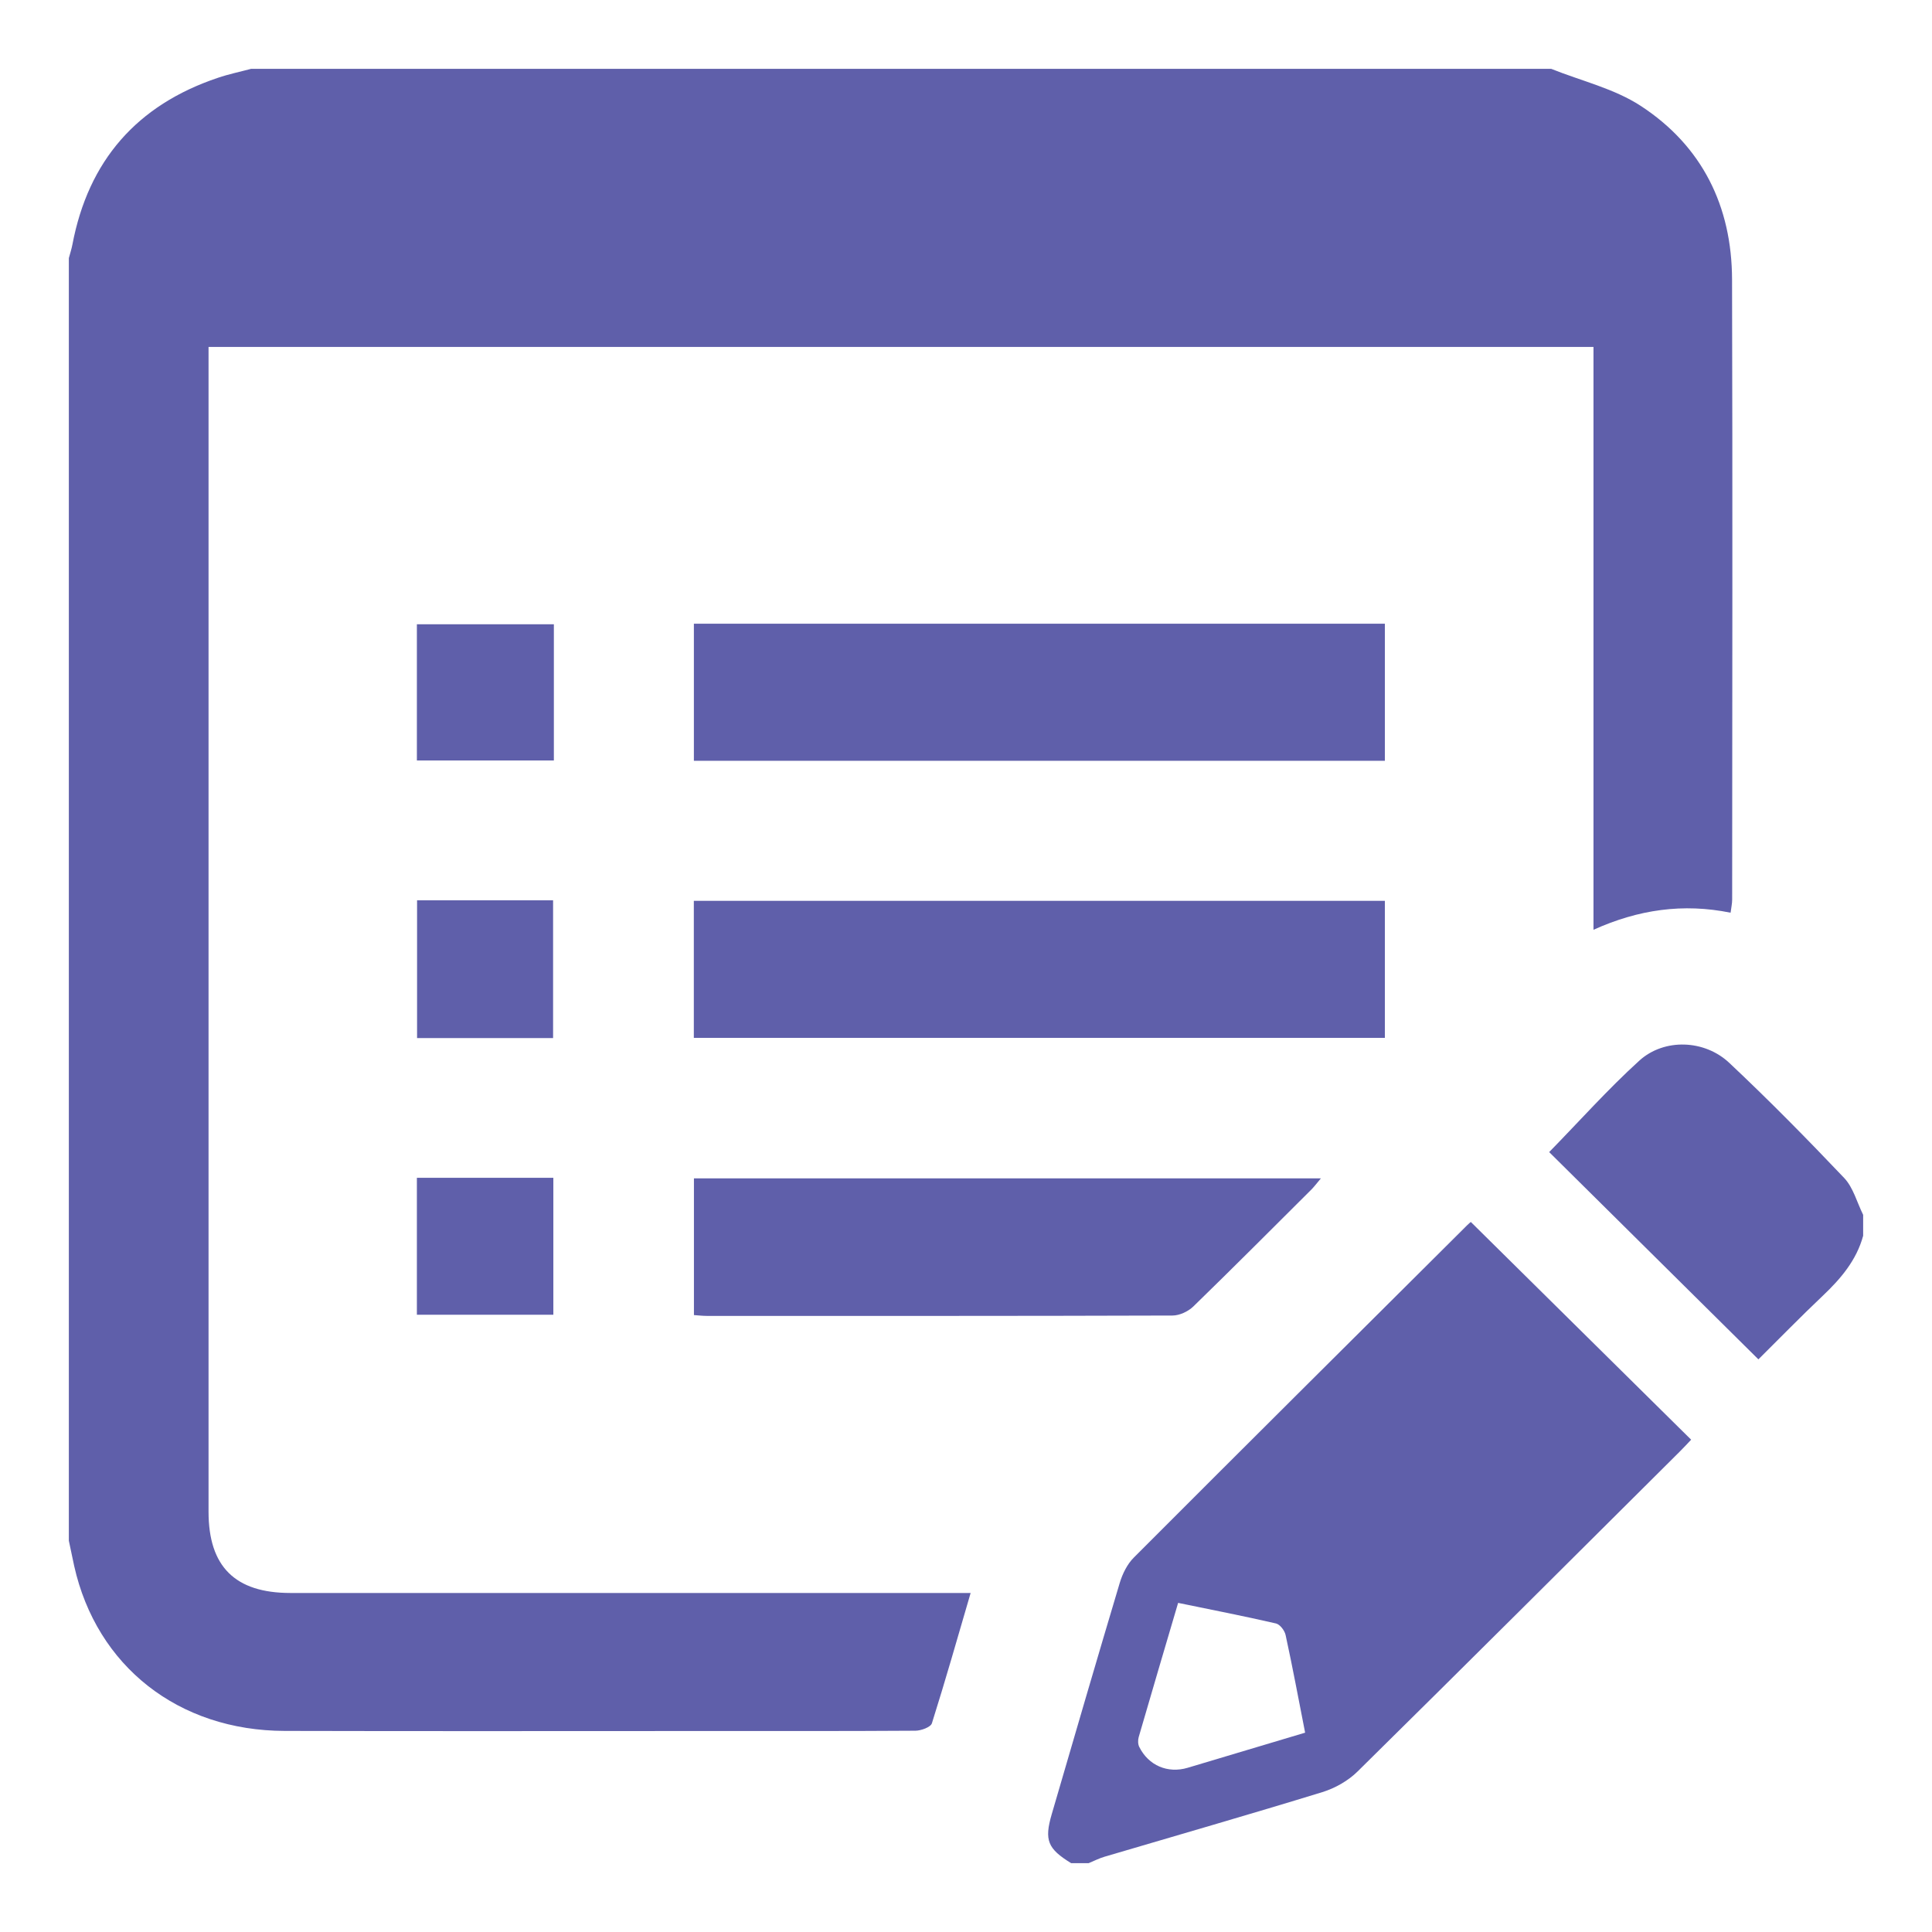 <?xml version="1.0" encoding="utf-8"?>
<!-- Generator: Adobe Illustrator 16.0.0, SVG Export Plug-In . SVG Version: 6.00 Build 0)  -->
<!DOCTYPE svg PUBLIC "-//W3C//DTD SVG 1.1//EN" "http://www.w3.org/Graphics/SVG/1.1/DTD/svg11.dtd">
<svg version="1.1" id="Layer_1" xmlns="http://www.w3.org/2000/svg" xmlns:xlink="http://www.w3.org/1999/xlink" x="0px" y="0px"
	 width="480px" height="480px" viewBox="0 0 480 480" enable-background="new 0 0 480 480" xml:space="preserve">
<g>
	<g>
		<path fill-rule="evenodd" clip-rule="evenodd" fill="#5F5FAA" d="M385.398,17.105c7.436,2.989,15.604,4.883,22.213,9.186
			c15.268,9.946,22.662,24.93,22.713,43.135c0.143,51.367,0.053,102.722,0.027,154.077c0,0.966-0.221,1.945-0.389,3.259
			c-11.775-2.396-22.92-0.799-34.064,4.239c0-48.584,0-96.55,0-144.8c-114.729,0-229.129,0-344.085,0c0,1.61,0,3.13,0,4.69
			c0,94.875,0,189.789,0,284.68c0,13.656,6.597,20.188,20.318,20.201c54.408,0,108.829,0,163.237,0c1.727,0,3.453,0,5.784,0
			c-3.246,11.117-6.286,21.799-9.624,32.375c-0.309,0.967-2.68,1.83-4.071,1.844c-17.419,0.115-34.832,0.078-52.244,0.078
			c-34.832,0-69.649,0.063-104.487-0.027c-26.399-0.064-46.717-16.064-52.295-40.982c-0.451-2.088-0.876-4.174-1.327-6.275
			c0-106.213,0-212.439,0-318.653c0.296-1.108,0.657-2.203,0.876-3.324c3.955-20.884,16.027-34.708,36.151-41.473
			c2.68-0.915,5.502-1.494,8.246-2.229C170.054,17.105,277.717,17.105,385.398,17.105z"/>
		<path fill-rule="evenodd" clip-rule="evenodd" fill="#5F5FAA" d="M266.121,462.895c-5.836-3.582-6.711-5.695-4.818-12.174
			c5.592-19.172,11.184-38.355,16.904-57.488c0.684-2.254,1.867-4.664,3.518-6.287c27.559-27.609,55.219-55.104,82.867-82.623
			c0.4-0.4,0.863-0.76,0.838-0.721c18.191,17.973,36.307,35.867,54.73,54.086c-0.773,0.811-1.816,1.957-2.898,3.025
			c-26.631,26.504-53.225,53.031-79.971,79.404c-2.33,2.305-5.598,4.16-8.748,5.127c-17.998,5.541-36.086,10.719-54.123,16.053
			c-1.354,0.4-2.635,1.059-3.943,1.598C269.014,462.895,267.564,462.895,266.121,462.895z M292.701,398.232
			c-3.363,11.414-6.615,22.365-9.791,33.33c-0.219,0.746-0.207,1.777,0.143,2.473c2.293,4.613,7.084,6.635,12.02,5.166
			c9.656-2.873,19.326-5.771,29.182-8.723c-1.65-8.373-3.119-16.336-4.846-24.234c-0.23-1.133-1.404-2.666-2.396-2.898
			C309.127,401.529,301.18,399.971,292.701,398.232z"/>
		<path fill-rule="evenodd" clip-rule="evenodd" fill="#5F5FAA" d="M462.895,307.027c-1.662,6.094-5.553,10.654-10.023,14.895
			c-5.566,5.27-10.926,10.783-16.002,15.807c-17.379-17.225-34.734-34.41-51.984-51.496c7.406-7.561,14.531-15.576,22.418-22.738
			c6.17-5.58,16.201-5.219,22.352,0.592c9.799,9.211,19.275,18.836,28.551,28.604c2.242,2.383,3.156,6.055,4.689,9.133
			C462.895,303.563,462.895,305.289,462.895,307.027z"/>
		<path fill-rule="evenodd" clip-rule="evenodd" fill="#5F5FAA" d="M172.393,189.012c0-11.595,0-22.713,0-34.051
			c57.307,0,114.342,0,171.676,0c0,11.39,0,22.585,0,34.051C286.787,189.012,229.764,189.012,172.393,189.012z"/>
		<path fill-rule="evenodd" clip-rule="evenodd" fill="#5F5FAA" d="M172.38,257.85c0-11.568,0-22.688,0-34.038
			c57.294,0,114.343,0,171.688,0c0,11.363,0,22.559,0,34.038C286.813,257.85,229.764,257.85,172.38,257.85z"/>
		<path fill-rule="evenodd" clip-rule="evenodd" fill="#5F5FAA" d="M328.17,292.766c-0.928,1.082-1.572,1.971-2.318,2.73
			c-9.768,9.727-19.494,19.494-29.369,29.092c-1.281,1.25-3.445,2.254-5.199,2.254c-38.574,0.131-77.134,0.09-115.714,0.09
			c-0.973,0-1.952-0.115-3.163-0.205c0-11.363,0-22.482,0-33.961C224.146,292.766,275.914,292.766,328.17,292.766z"/>
		<path fill-rule="evenodd" clip-rule="evenodd" fill="#5F5FAA" d="M137.607,155.102c0,11.313,0,22.405,0,33.833
			c-11.416,0-22.598,0-34.033,0c0-11.247,0-22.353,0-33.833C114.712,155.102,125.921,155.102,137.607,155.102z"/>
		<path fill-rule="evenodd" clip-rule="evenodd" fill="#5F5FAA" d="M103.619,223.683c11.402,0,22.392,0,33.794,0
			c0,11.415,0,22.688,0,34.22c-11.305,0-22.392,0-33.794,0C103.619,246.514,103.619,235.316,103.619,223.683z"/>
		<path fill-rule="evenodd" clip-rule="evenodd" fill="#5F5FAA" d="M103.574,292.623c11.357,0,22.463,0,33.903,0
			c0,11.287,0,22.482,0,34.014c-11.286,0-22.469,0-33.903,0C103.574,315.26,103.574,304.053,103.574,292.623z"/>
	</g>
</g>
</svg>
